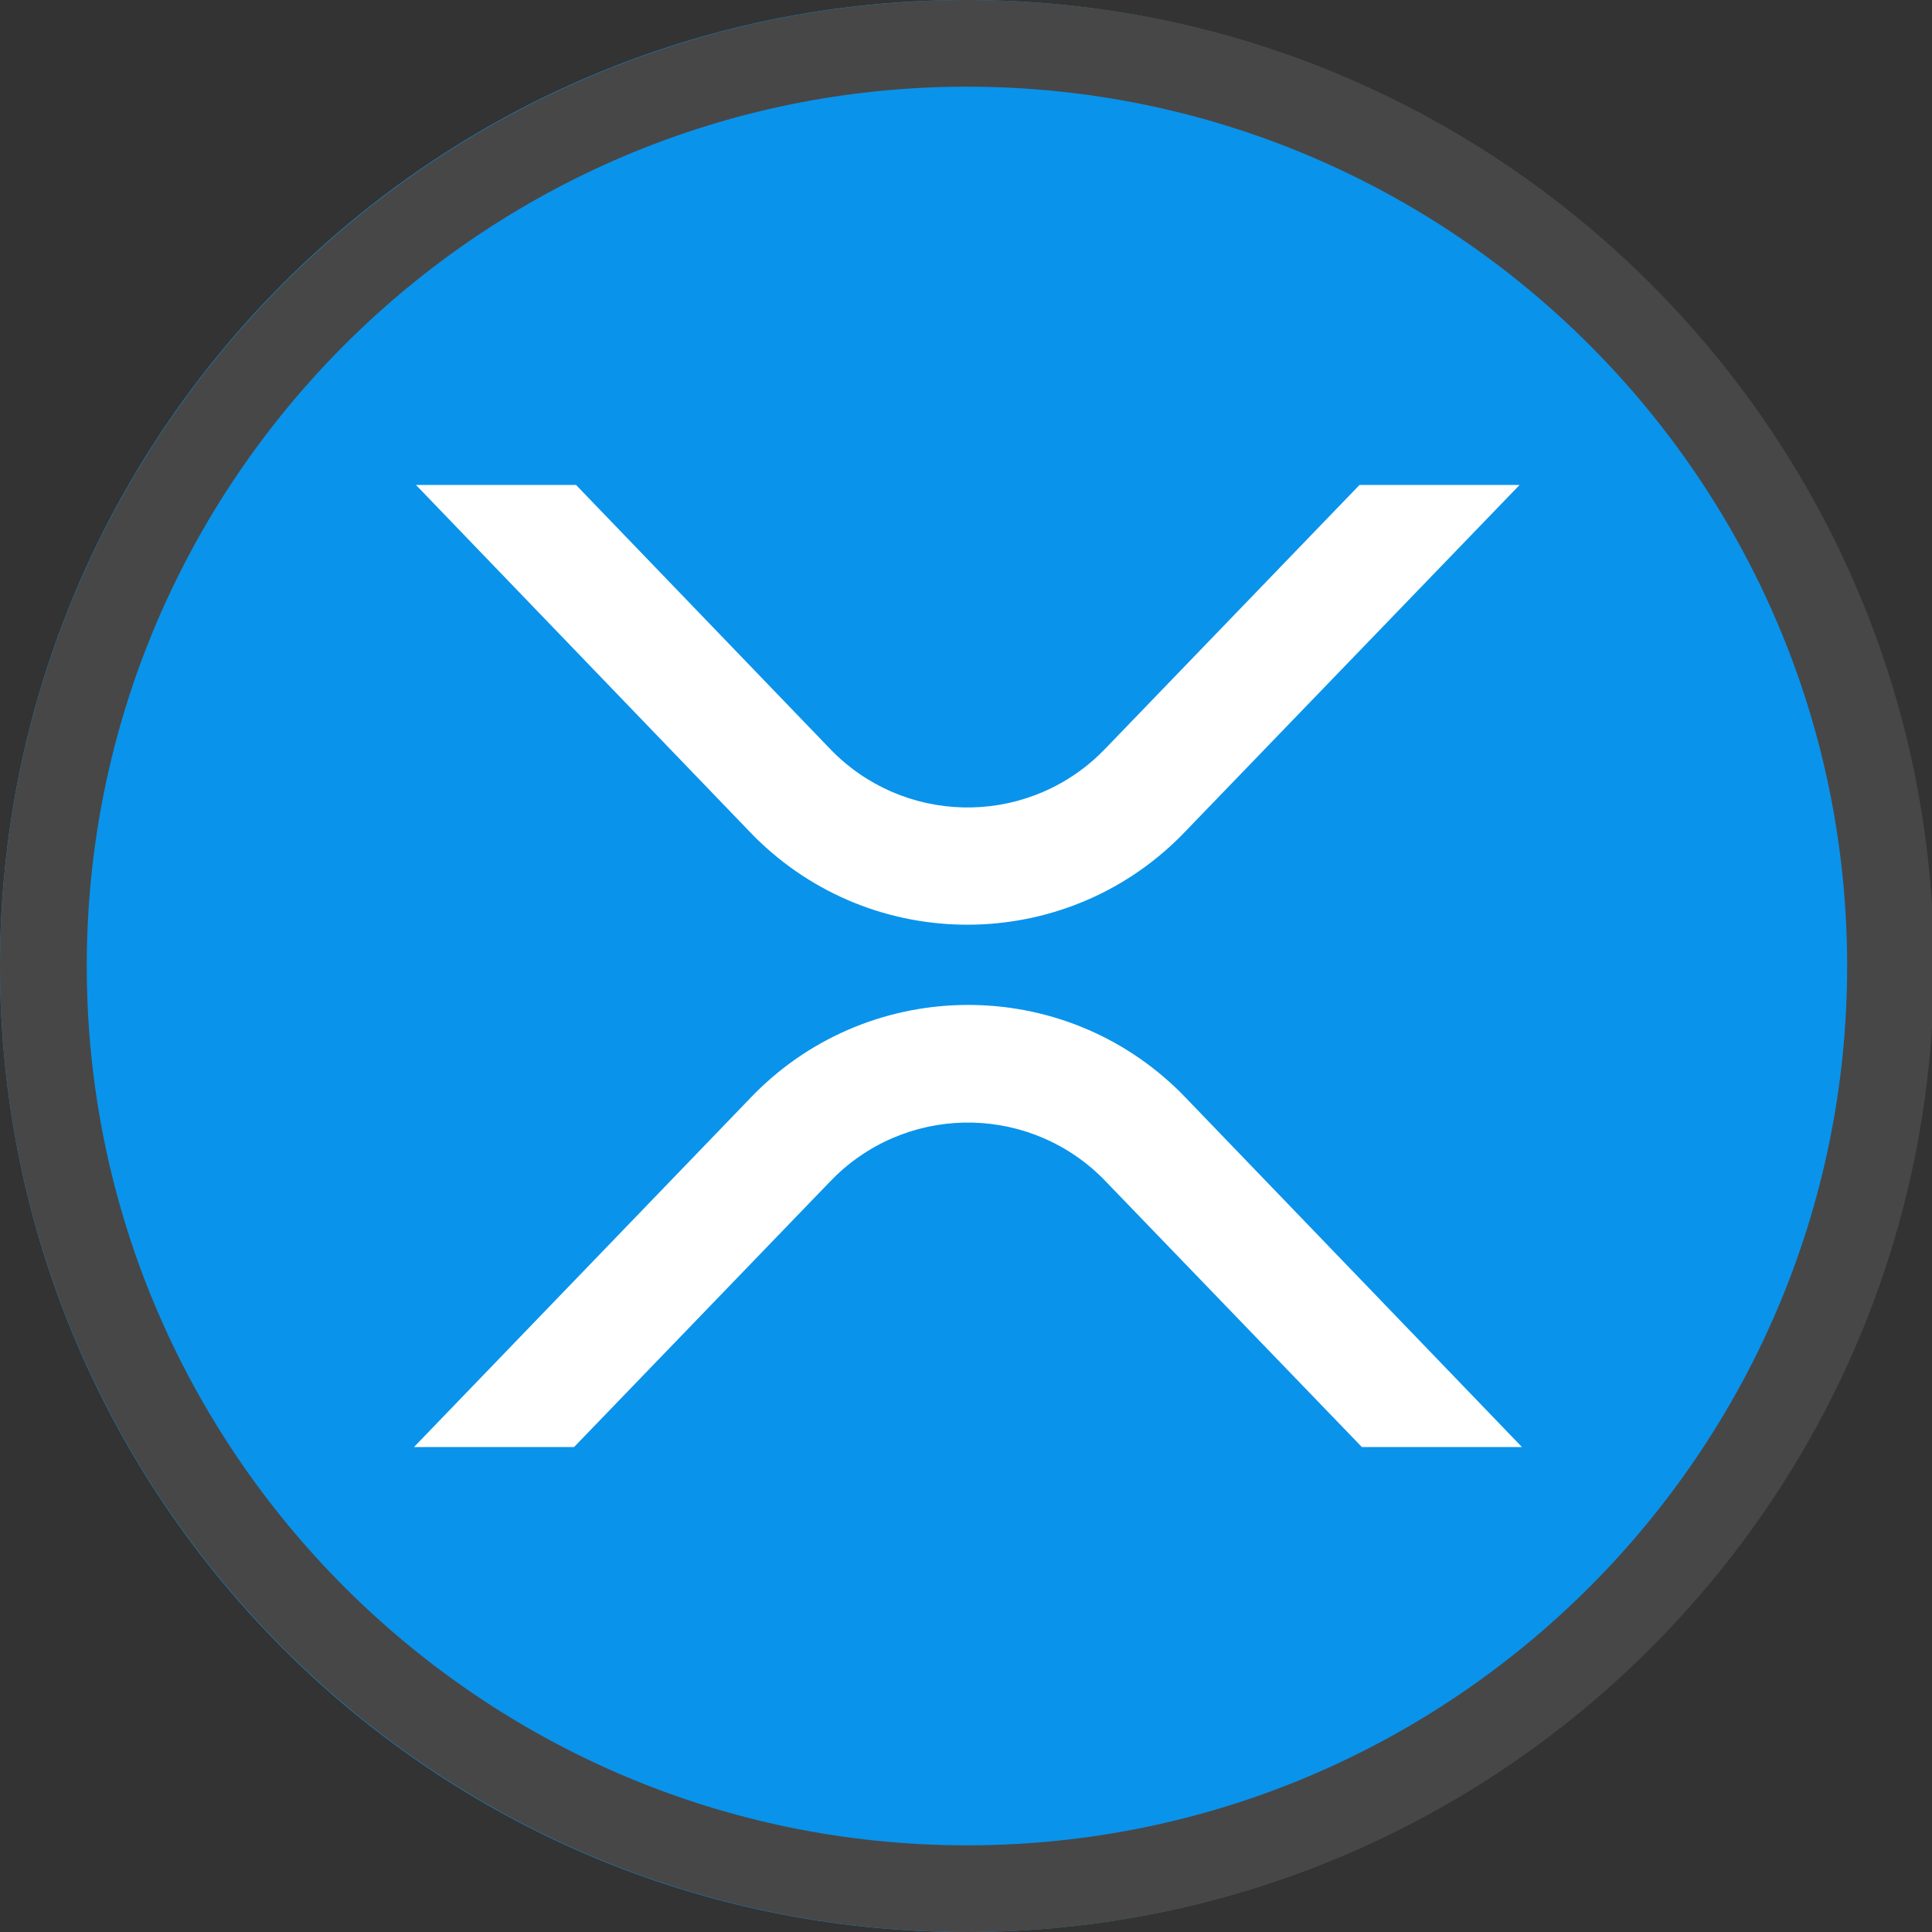 <svg xmlns="http://www.w3.org/2000/svg" viewBox="0 0 490 490" xmlns:v="https://vecta.io/nano"><rect x="0" y="0" width="490" height="490" fill="#333333" stroke="none"/><path d="M0,245c0,135.1,109.9,245,245,245s245-109.9,245-245S380.1,0,245,0S0,109.9,0,245z" fill="#0a93eb"/><path d="M344.8 123h40.6l-84.6 87.7c-29 30.6-77.4 31.9-108 2.9-1-.9-1.9-1.9-2.9-2.9L105.5 123h40.6l64.2 66.7c18.4 19.4 49 20.2 68.4 1.8l1.8-1.8 64.3-66.7zM145.6 367H105l85.1-88.3c29-30.6 77.4-31.9 108-2.9 1 .9 1.9 1.9 2.9 2.9l85 88.3h-40.6l-64.8-67.2c-18.4-19.4-49-20.2-68.4-1.8l-1.8 1.8-64.8 67.2z" fill="#fff"/><path d="M245.241 21.982C122.147 21.982 22.004 122.027 22.004 245s100.144 223.018 223.237 223.018S468.478 367.973 468.478 245 368.334 21.982 245.241 21.982m0-21.982c135.125 0 245.241 109.998 245.241 245S380.376 490 245.241 490 0 379.998 0 245 110.116 0 245.241 0z" fill="#474747"/></svg>